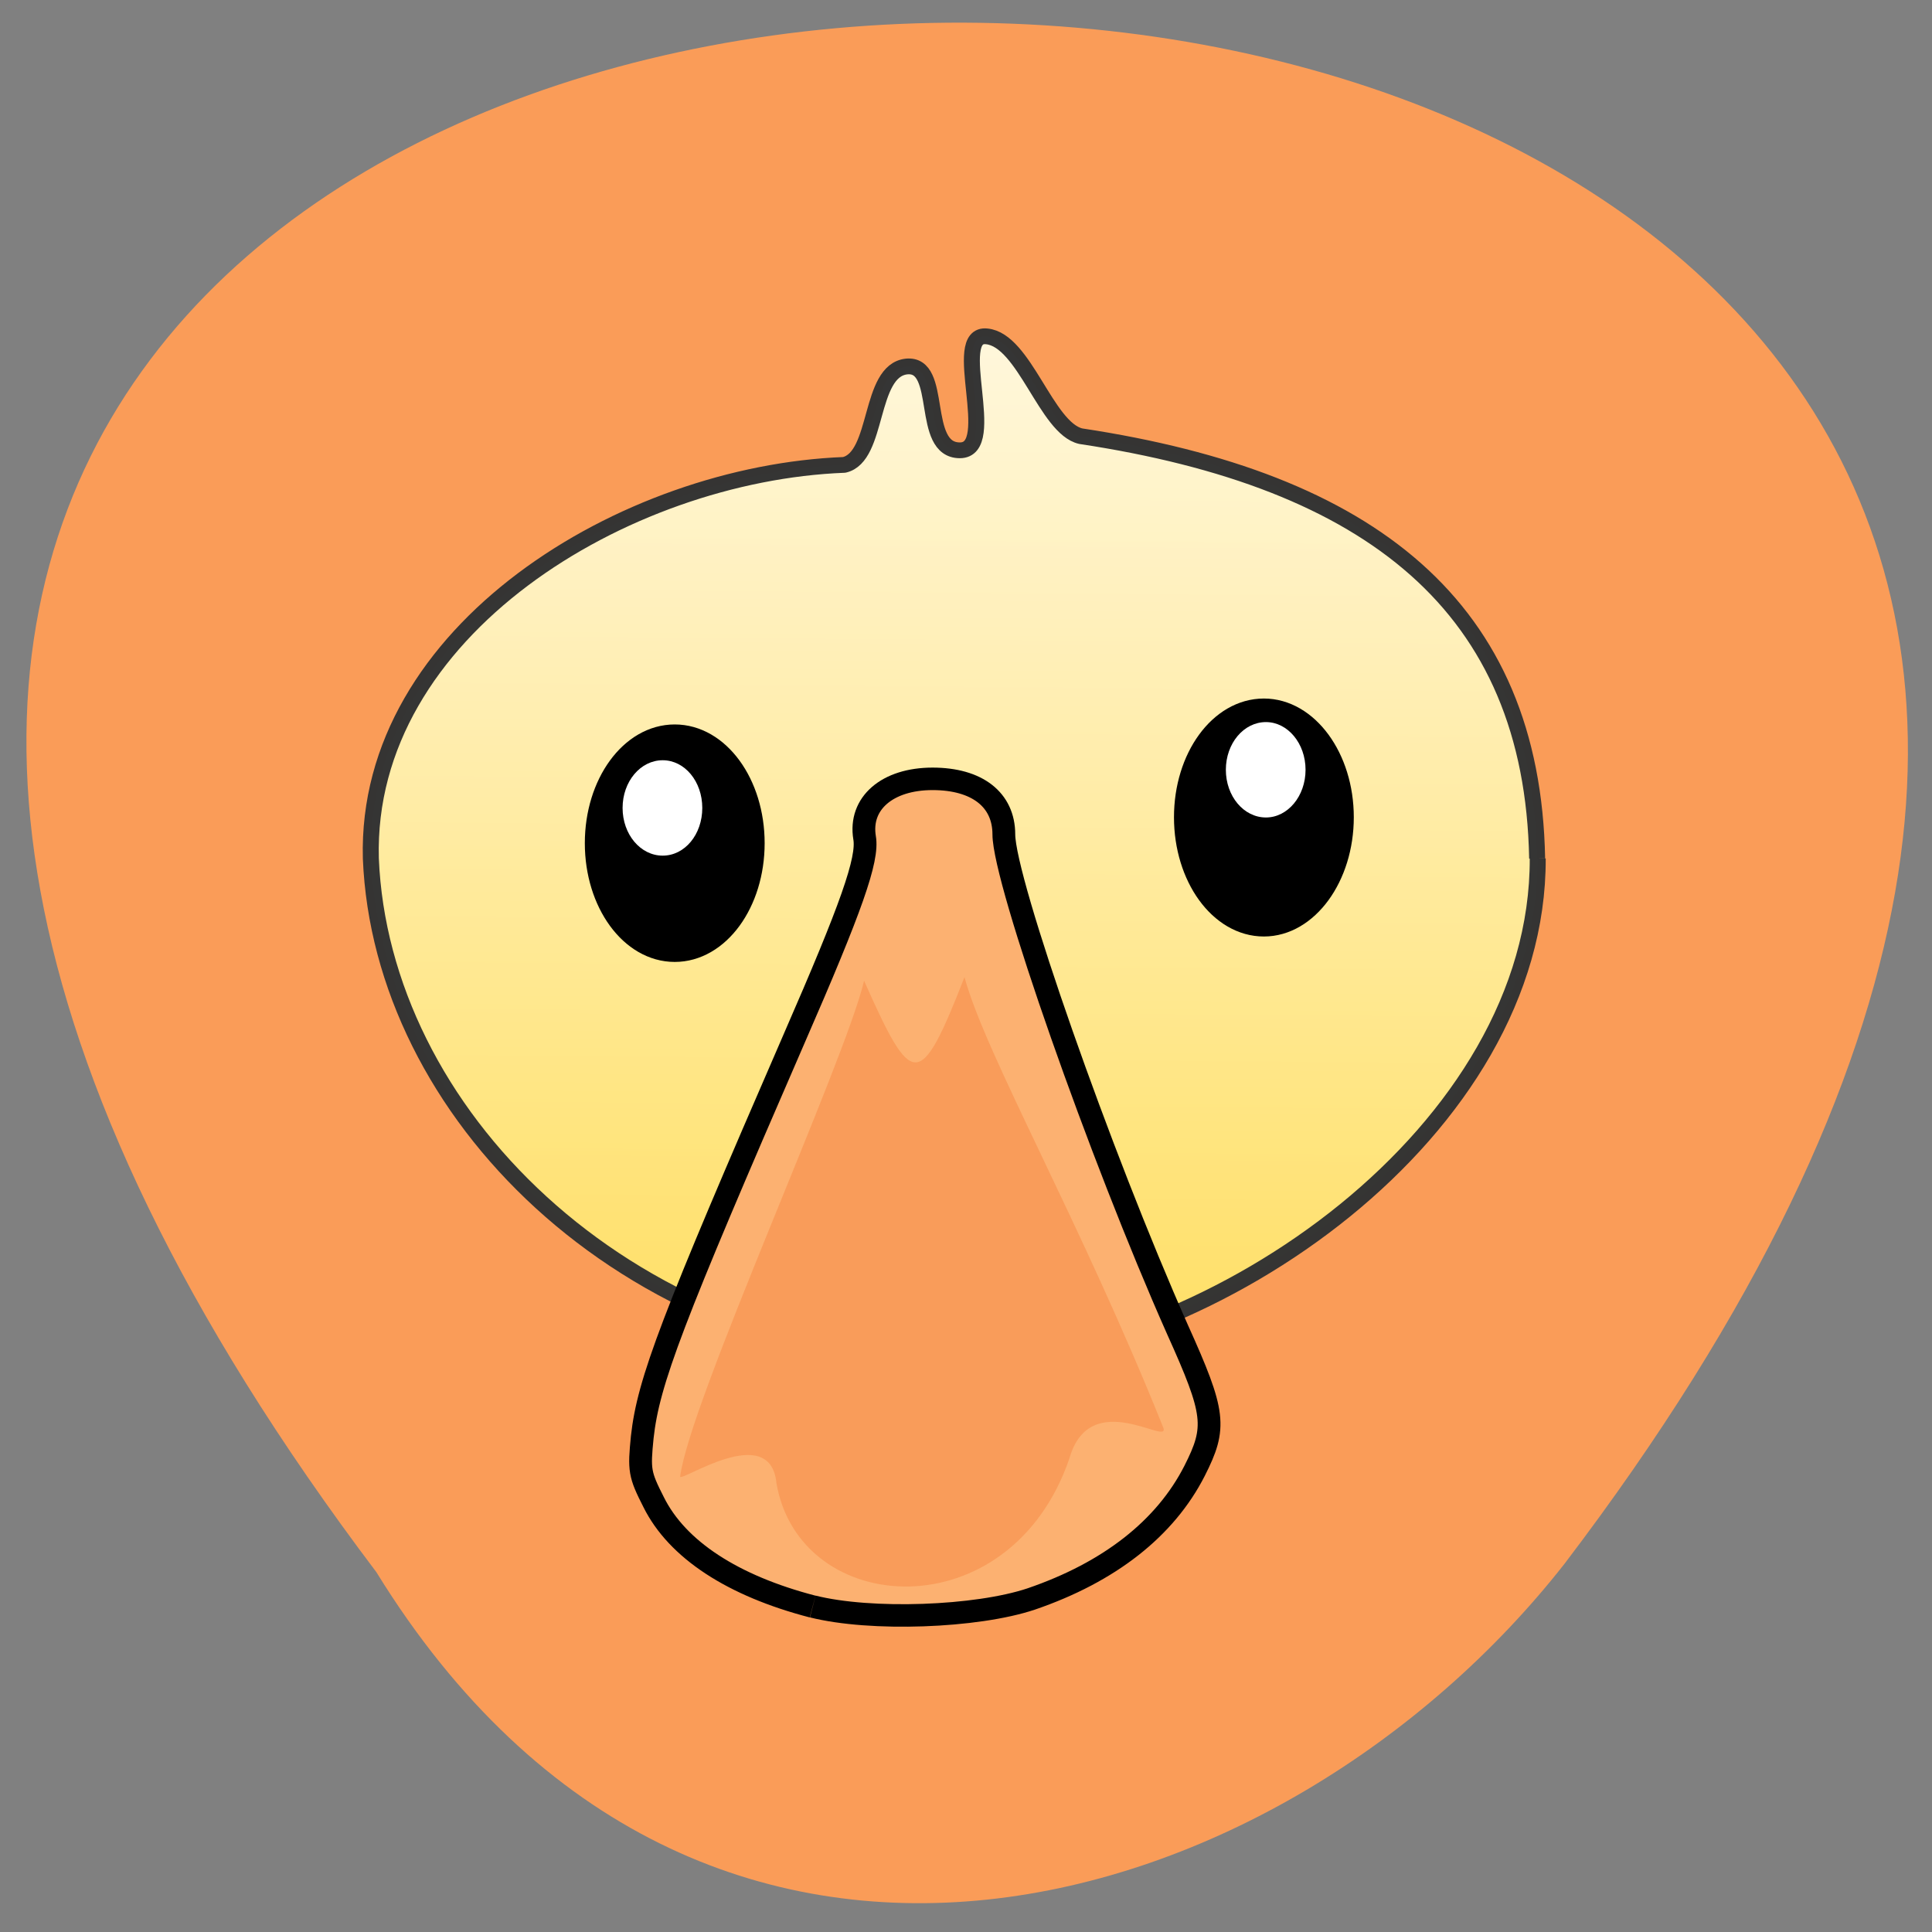 <svg xmlns="http://www.w3.org/2000/svg" viewBox="0 0 16 16"><rect x="0" y="0" width="16" height="16" fill="#808080" stroke="none"/><defs><linearGradient id="0" gradientUnits="userSpaceOnUse" x1="33.999" y1="289.72" x2="34.66" y2="216.17" gradientTransform="matrix(1 0 0 0.881 0 26.616)"><stop stop-color="#ffe06a"/><stop offset="1" stop-color="#fff" stop-opacity="0.984"/></linearGradient></defs><path d="m 3.117 13.02 c -13 -17.219 22.703 -16.977 9.84 -0.07 c -2.324 2.965 -7.152 4.43 -9.84 0.07" fill="#fa9c58"/><g stroke-linejoin="round"><path d="m 63.6 258.5 c 0.048 13.949 -16.284 25.622 -29.643 26.13 c -16.956 -0.63 -29.12 -13.15 -29.643 -26.13 c -0.312 -11.721 12.903 -19.81 24.05 -20.245 c 1.775 -0.412 1.223 -4.843 3.166 -5.061 c 1.919 -0.194 0.648 4.311 2.71 4.311 c 2.039 0 -0.552 -6.078 1.367 -5.861 c 1.919 0.194 3.02 4.722 4.773 5.134 c 14.726 2.252 22.952 8.767 23.19 21.723" transform="matrix(0.163 0 0 0.161 2.368 -34.509)" stroke-opacity="0.988" fill="url(#0)" stroke="#333" stroke-width="0.812"/><path d="m 25.06 263.36 c 0 -3.051 -1.775 -5.521 -3.981 -5.521 c -2.206 0 -3.981 2.47 -3.981 5.521 c 0 3.051 1.775 5.521 3.981 5.521 c 2.206 0 3.981 -2.47 3.981 -5.521" transform="matrix(0.163 0 0 0.161 2.152 -35.418)" stroke="#000" stroke-width="1.174"/></g><path d="m 5.816 6.691 c 0 -0.219 -0.145 -0.395 -0.328 -0.395 c -0.184 0 -0.332 0.176 -0.332 0.395 c 0 0.219 0.148 0.395 0.332 0.395 c 0.184 0 0.328 -0.176 0.328 -0.395" fill="#fff"/><path d="m -44.516 263.48 c 0 -3.051 -1.775 -5.521 -3.981 -5.521 c -2.182 0 -3.981 2.47 -3.981 5.521 c 0 3.051 1.799 5.546 3.981 5.546 c 2.206 0 3.981 -2.494 3.981 -5.546" transform="matrix(-0.163 0 0 0.161 2.562 -35.652)" stroke="#000" stroke-linejoin="round" stroke-width="1.174"/><path d="m 10.152 6.375 c 0 -0.219 0.148 -0.395 0.332 -0.395 c 0.18 0 0.328 0.176 0.328 0.395 c 0 0.219 -0.148 0.395 -0.328 0.395 c -0.184 0 -0.332 -0.176 -0.332 -0.395" fill="#fff"/><g fill-rule="evenodd"><path d="m 26.76 296.98 c -4.053 -1.066 -6.883 -2.93 -8.08 -5.376 c -0.719 -1.429 -0.743 -1.647 -0.576 -3.342 c 0.312 -2.858 1.487 -5.982 7.723 -20.512 c 2.902 -6.732 3.765 -9.202 3.573 -10.316 c -0.288 -1.768 1.151 -3.03 3.454 -3.03 c 2.254 0 3.621 1.066 3.621 2.858 c 0 2.373 4.893 16.516 8.826 25.476 c 1.919 4.311 1.991 5.01 0.863 7.265 c -1.487 2.954 -4.317 5.207 -8.298 6.587 c -2.782 0.944 -8.154 1.138 -11.1 0.387" transform="matrix(0.163 0 0 0.161 2.368 -34.509)" fill="#fcb171" stroke="#000" stroke-width="1.157"/><path d="m 7.988 8.094 c 0.176 0.645 0.961 2.02 1.645 3.727 c 0.066 0.168 -0.605 -0.348 -0.777 0.258 c -0.492 1.434 -2.234 1.324 -2.426 0.203 c -0.051 -0.52 -0.805 0.004 -0.797 -0.055 c 0.078 -0.617 1.367 -3.441 1.523 -4.105 c 0.398 0.895 0.461 0.918 0.832 -0.031" fill="#f37228" fill-opacity="0.314"/></g></svg>